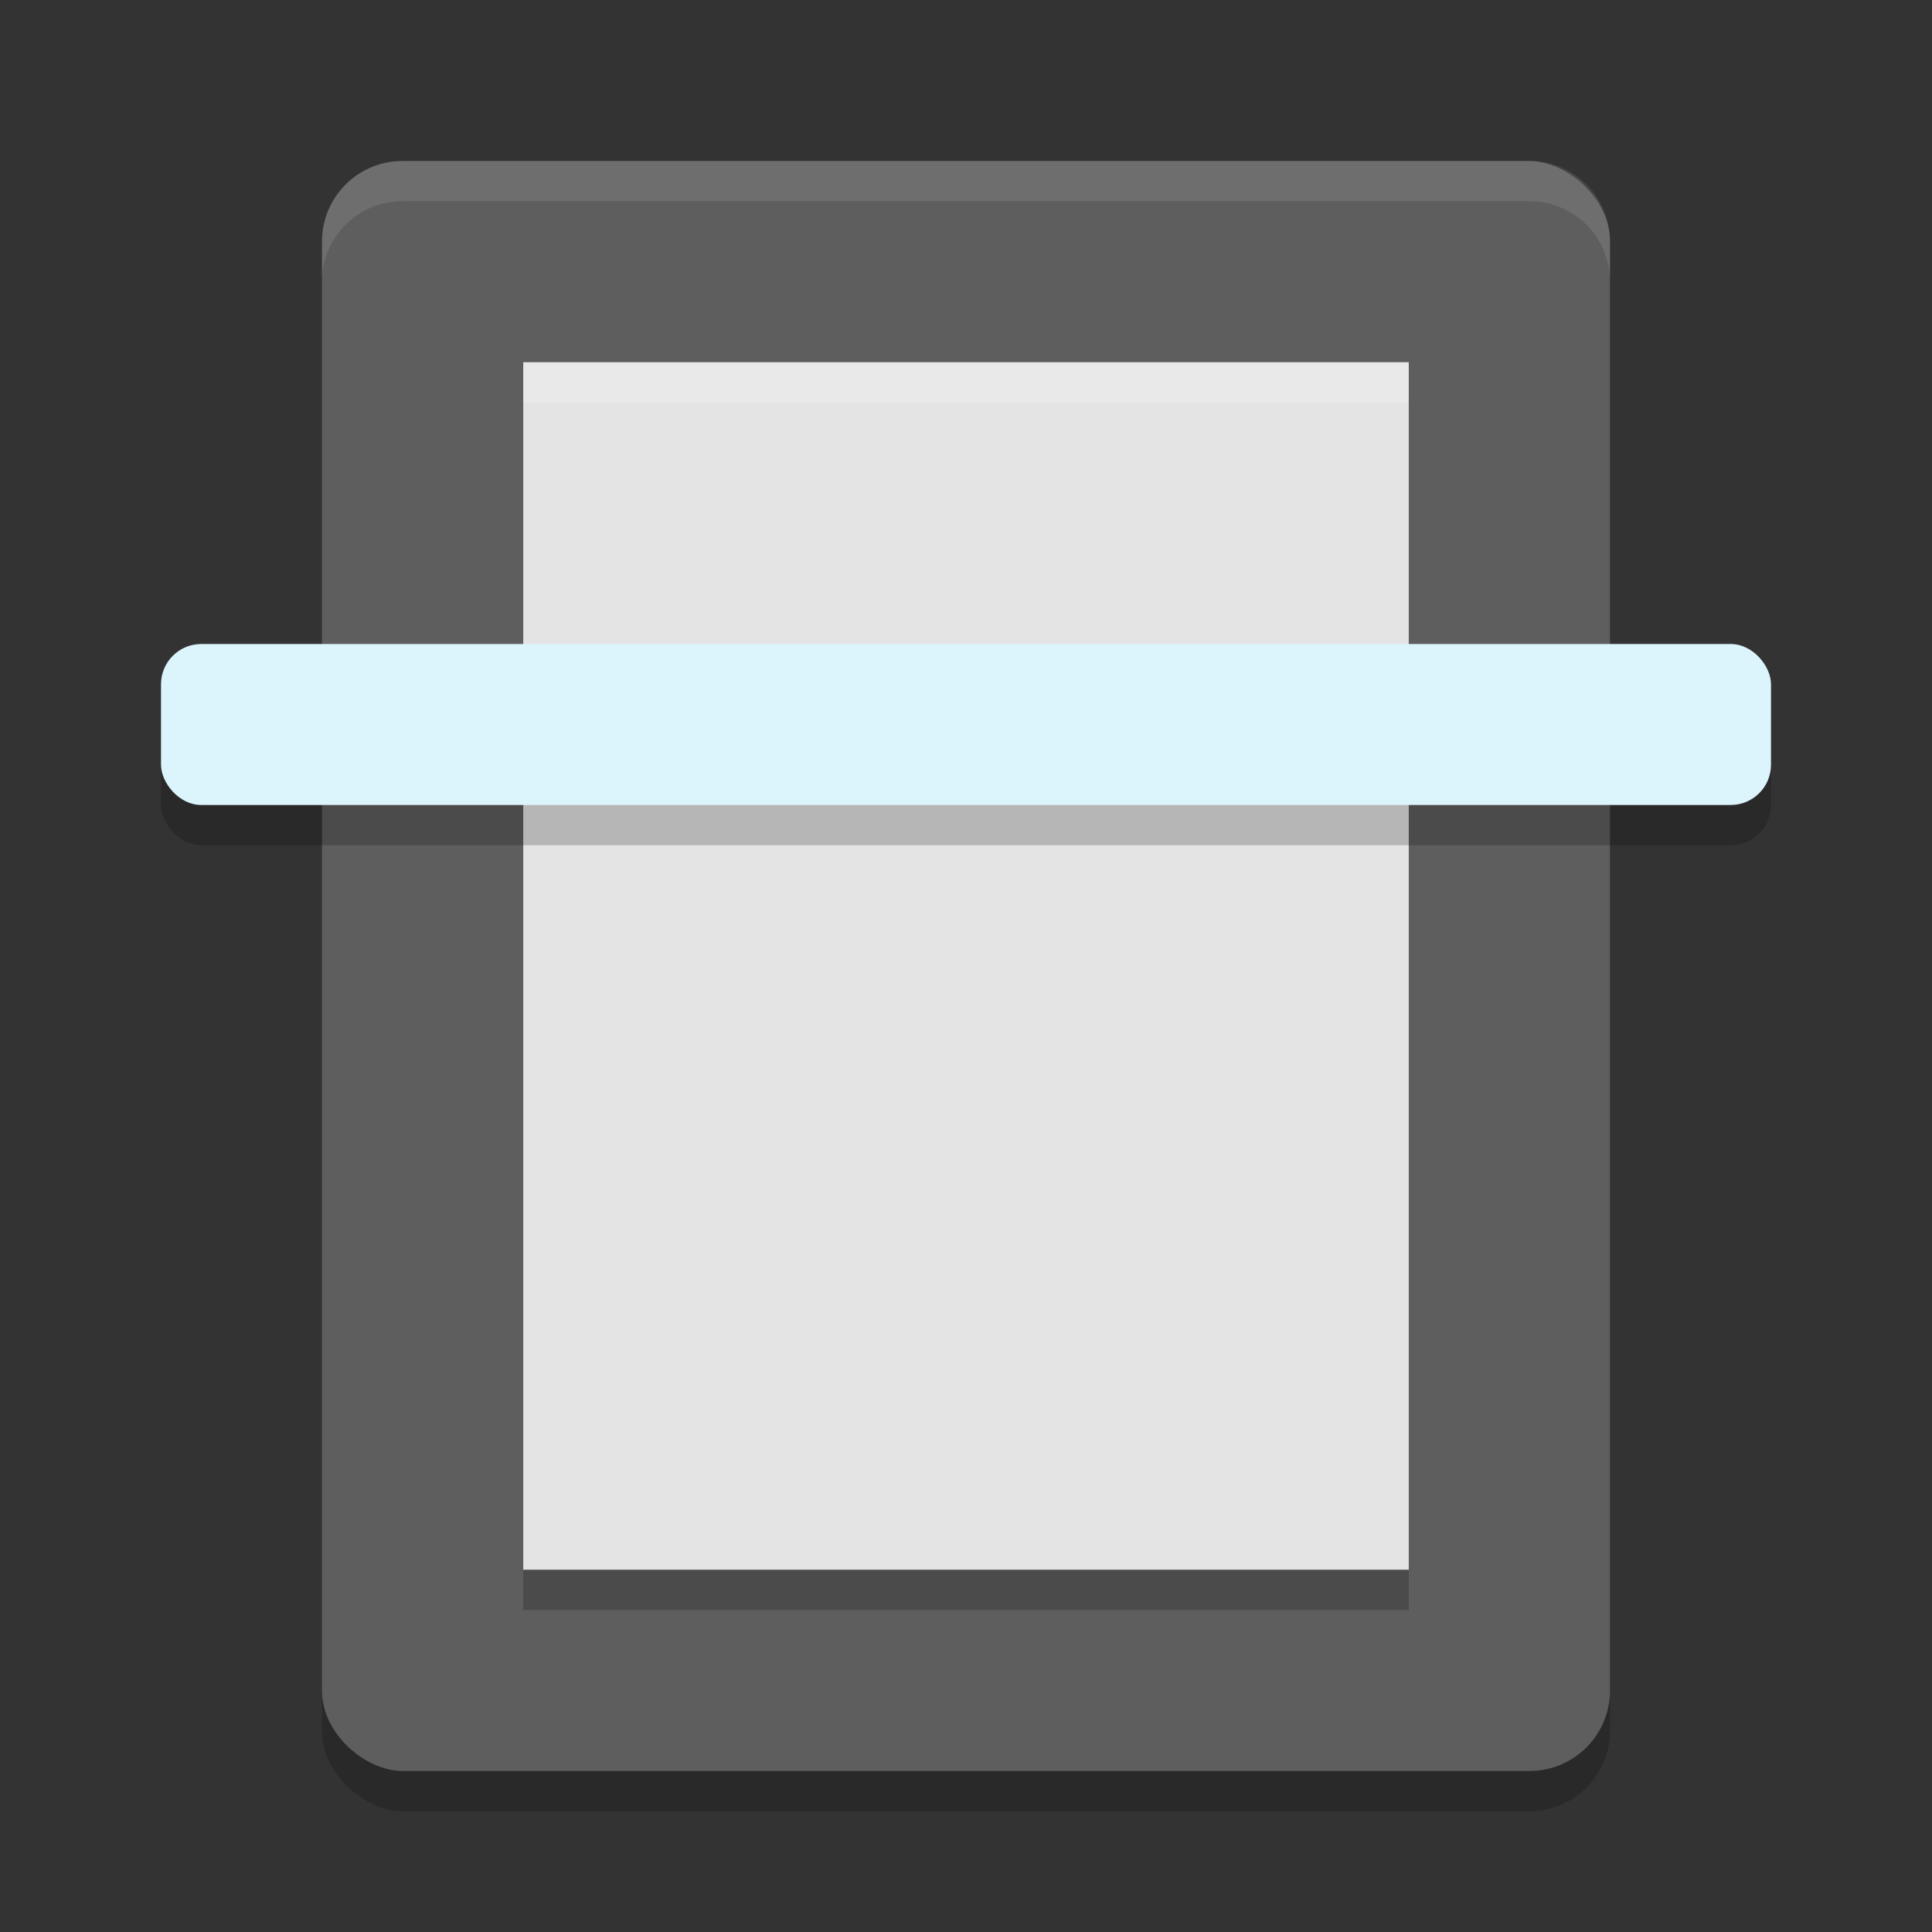 <svg width="48" height="48" version="1" xmlns="http://www.w3.org/2000/svg">
 <rect width="100%" height="100%" fill="#333333" stroke="none"/>
 <rect transform="matrix(0,-1,-1,0,0,0)" x="-45" y="-40" width="40" height="32" rx="2" ry="2" style="opacity:.2"/>
 <rect transform="matrix(0,-1,-1,0,0,0)" x="-44" y="-40" width="40" height="32" rx="2" ry="2" style="fill:#5e5e5e"/>
 <rect transform="matrix(0,-1,-1,0,0,0)" x="-39" y="-35" width="30" height="22" rx="0" ry="0" style="fill:#e4e4e4"/>
 <path d="m10 4c-1.108 0-2 0.892-2 2v1c0-1.108 0.892-2 2-2h28c1.108 0 2 0.892 2 2v-1c0-1.108-0.892-2-2-2h-28z" style="fill:#ffffff;opacity:.1"/>
 <rect x="4" y="17" width="40" height="4" rx="1" ry="1" style="opacity:.2"/>
 <rect x="4" y="16" width="40" height="4" rx="1" ry="1" style="fill:#dcf4fc"/>
 <rect transform="matrix(0,-1,-1,0,0,0)" x="-40" y="-35" width="1" height="22" rx="0" ry="0" style="opacity:.2"/>
 <rect transform="matrix(0,-1,-1,0,0,0)" x="-10" y="-35" width="1" height="22" rx="0" ry="0" style="fill:#ffffff;opacity:.2"/>
</svg>
